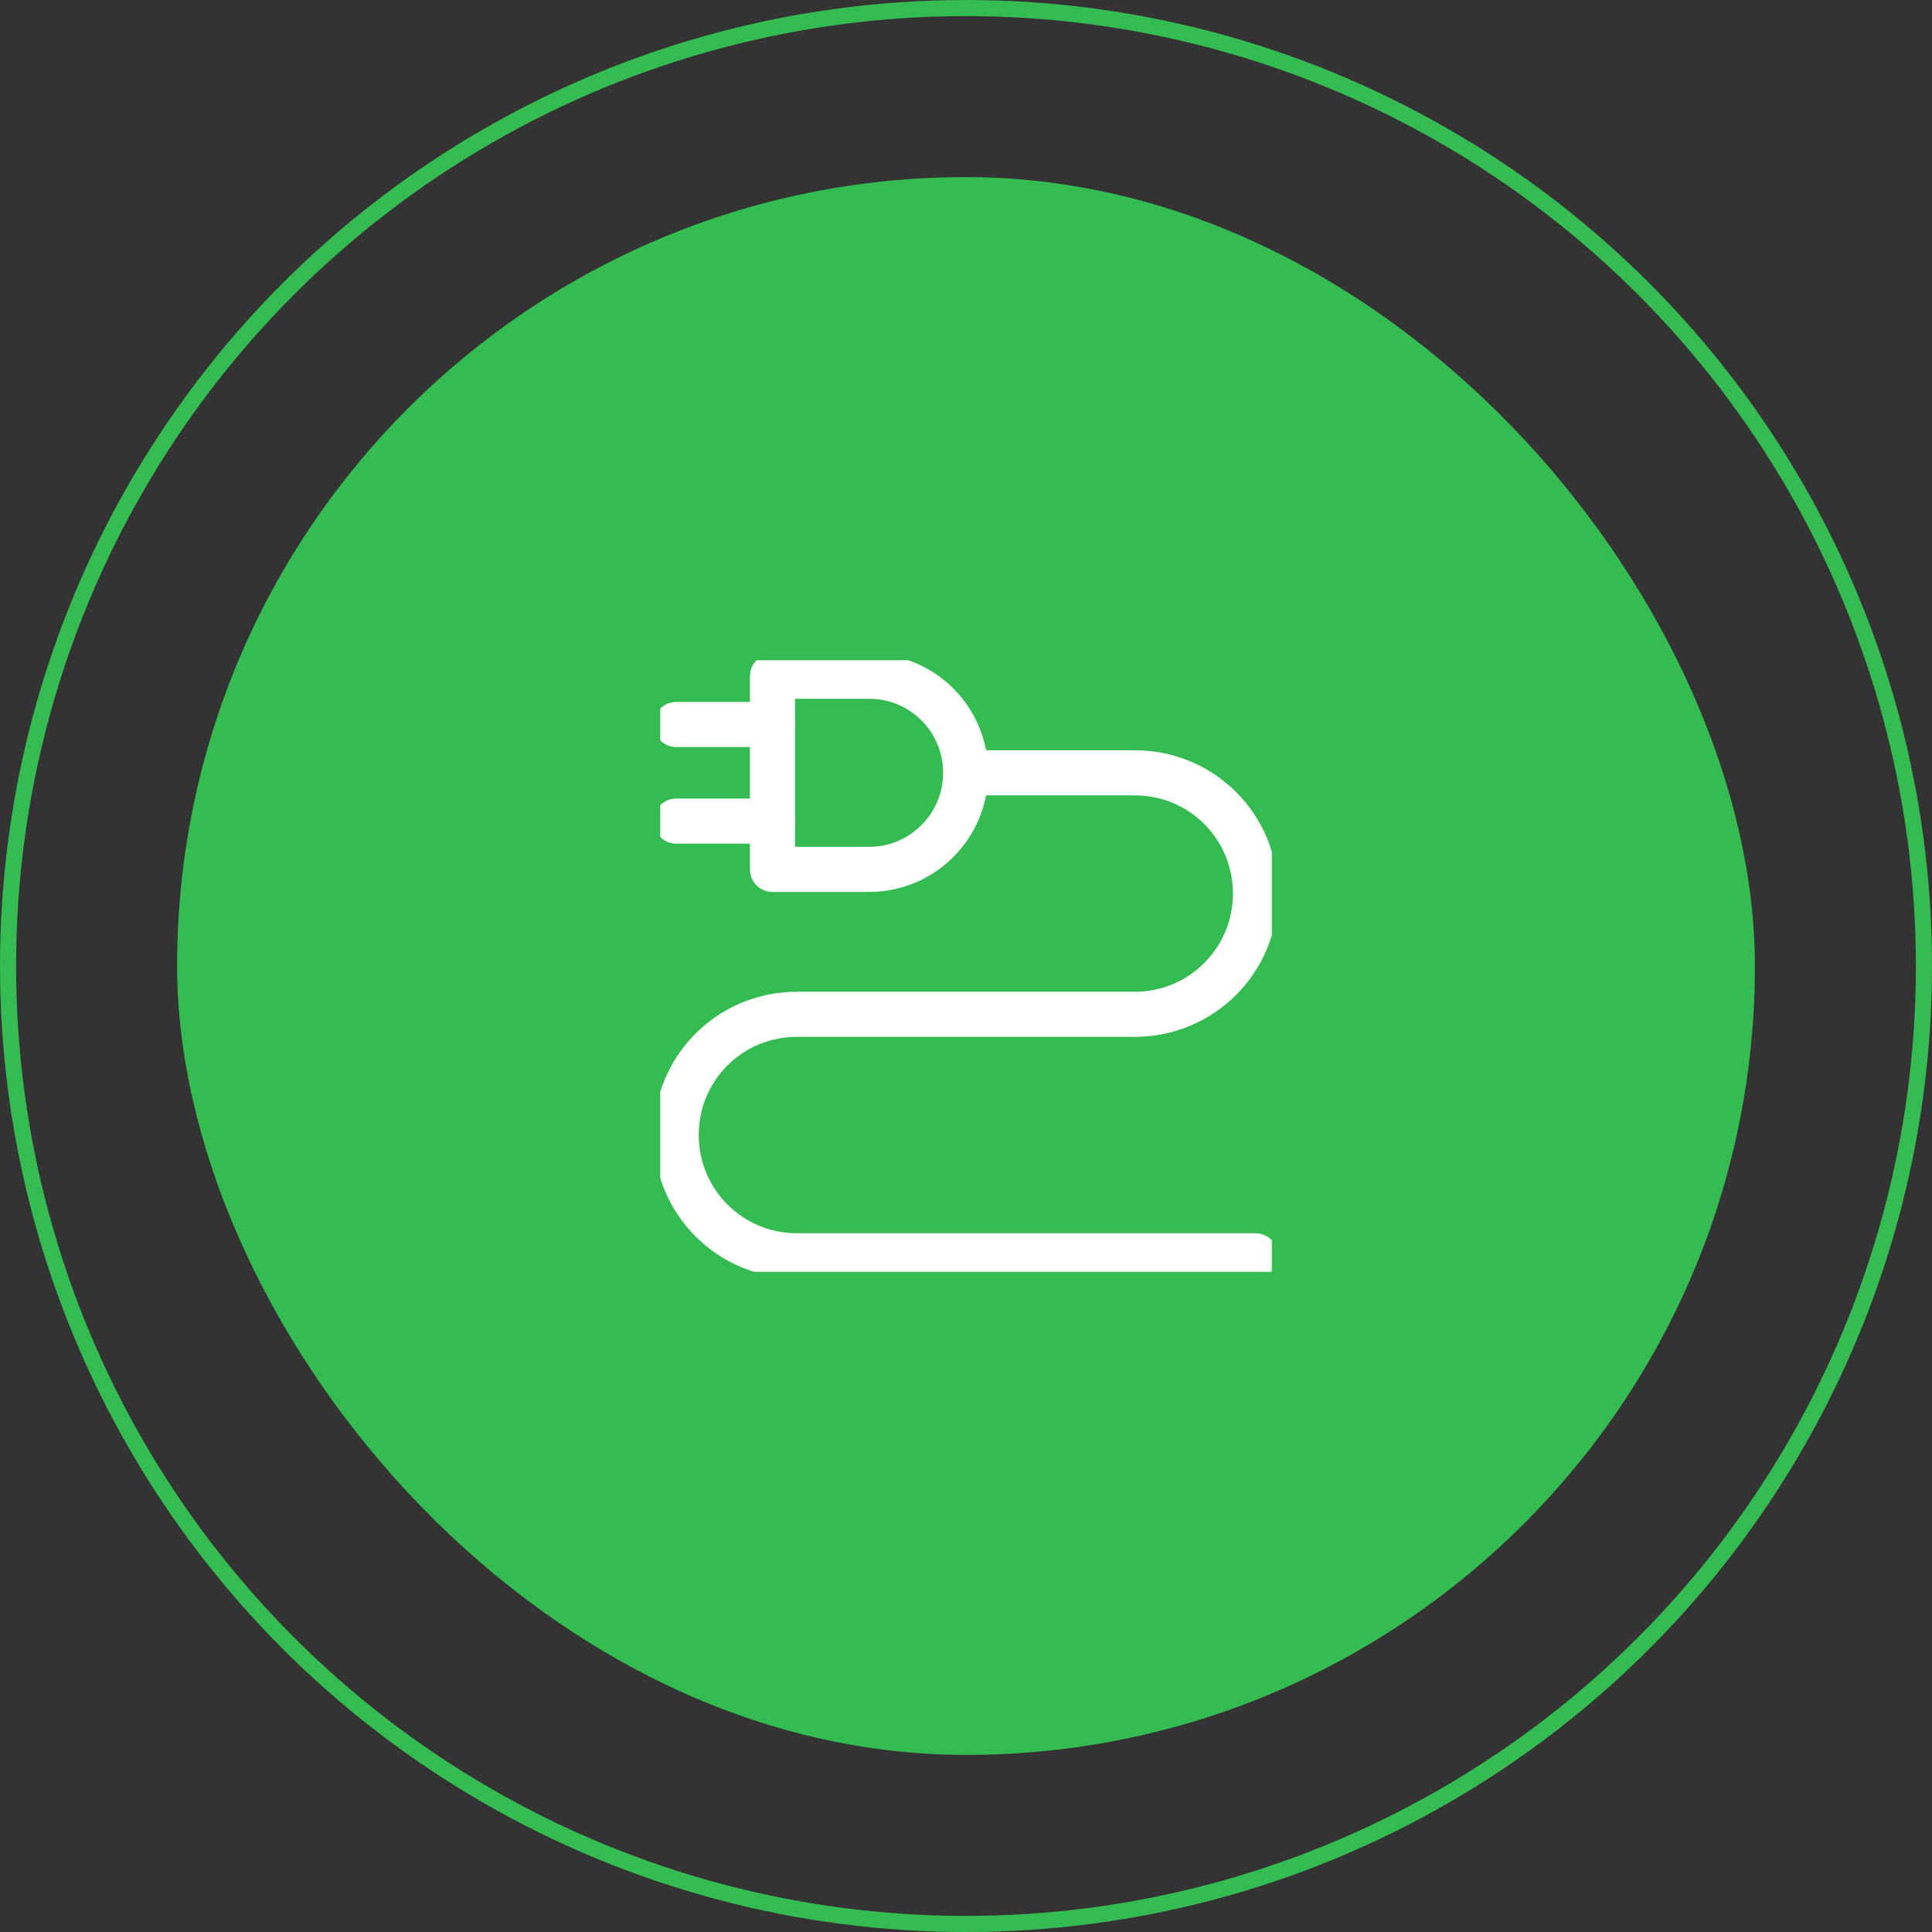 <svg width="60" height="60" viewBox="0 0 60 60" fill="none" xmlns="http://www.w3.org/2000/svg" xmlns:xlink="http://www.w3.org/1999/xlink">
	<rect x="0" y="0" width="60" height="60" fill="#333333" stroke="none"/>
	<desc>
			Created with Pixso.
	</desc>
	<defs>
		<clipPath id="clip6_389">
			<rect id="power-cable 1" rx="0" width="19" height="19" transform="translate(20.5 20.5)" fill="white" fill-opacity="0"/>
		</clipPath>
	</defs>
	<circle id="Ellipse 1" cx="30" cy="30" r="30" fill="#D9D9D9" fill-opacity="0"/>
	<circle id="Ellipse 1" cx="30" cy="30" r="29.75" stroke="#34BB51" stroke-opacity="1" stroke-width="0.5"/>
	<rect id="Frame 1" rx="24.5" width="49" height="49" transform="translate(5.5 5.5)" fill="#34BB51" fill-opacity="1"/>
	<rect id="power-cable 1" rx="0" width="19" height="19" transform="translate(20.5 20.5)" fill="#FFFFFF" fill-opacity="0"/>
	<g clip-path="url(#clip6_389)">
		<mask id="mask6_393" mask-type="alpha" maskUnits="userSpaceOnUse" x="20" y="20" width="20" height="20">
			<path id="path1134" d="M20 20L40 20L40 40L20 40L20 20Z" fill="#000000" fill-opacity="1" fill-rule="nonzero"/>
		</mask>
		<g mask="url(#mask6_393)">
			<path id="path1140" d="M23.99 21L23.99 27L26.99 27C28.65 27 29.99 25.65 29.99 24C29.99 22.34 28.65 21 26.99 21L23.99 21Z" stroke="#FFFFFF" stroke-opacity="1" stroke-width="1.4" stroke-linejoin="round"/>
			<path id="path1144" d="M21 22.5L23.99 22.5" stroke="#FFFFFF" stroke-opacity="1" stroke-width="1.4" stroke-linejoin="round" stroke-linecap="round"/>
			<path id="path1148" d="M23.99 25.5L21 25.5" stroke="#FFFFFF" stroke-opacity="1" stroke-width="1.4" stroke-linejoin="round" stroke-linecap="round"/>
			<path id="path1152" d="M30 24L35.24 24C37.32 24 38.99 25.67 38.99 27.75C38.99 29.82 37.32 31.5 35.24 31.5L24.75 31.5C22.67 31.5 21 33.17 21 35.25C21 37.32 22.67 39 24.75 39L38.99 39" stroke="#FFFFFF" stroke-opacity="1" stroke-width="1.4" stroke-linejoin="round" stroke-linecap="round"/>
		</g>
	</g>
	<rect id="Frame 1" rx="24.5" width="49" height="49" transform="translate(5.5 5.5)" stroke="#FFFFFF" stroke-opacity="0" stroke-width="1"/>
</svg>
